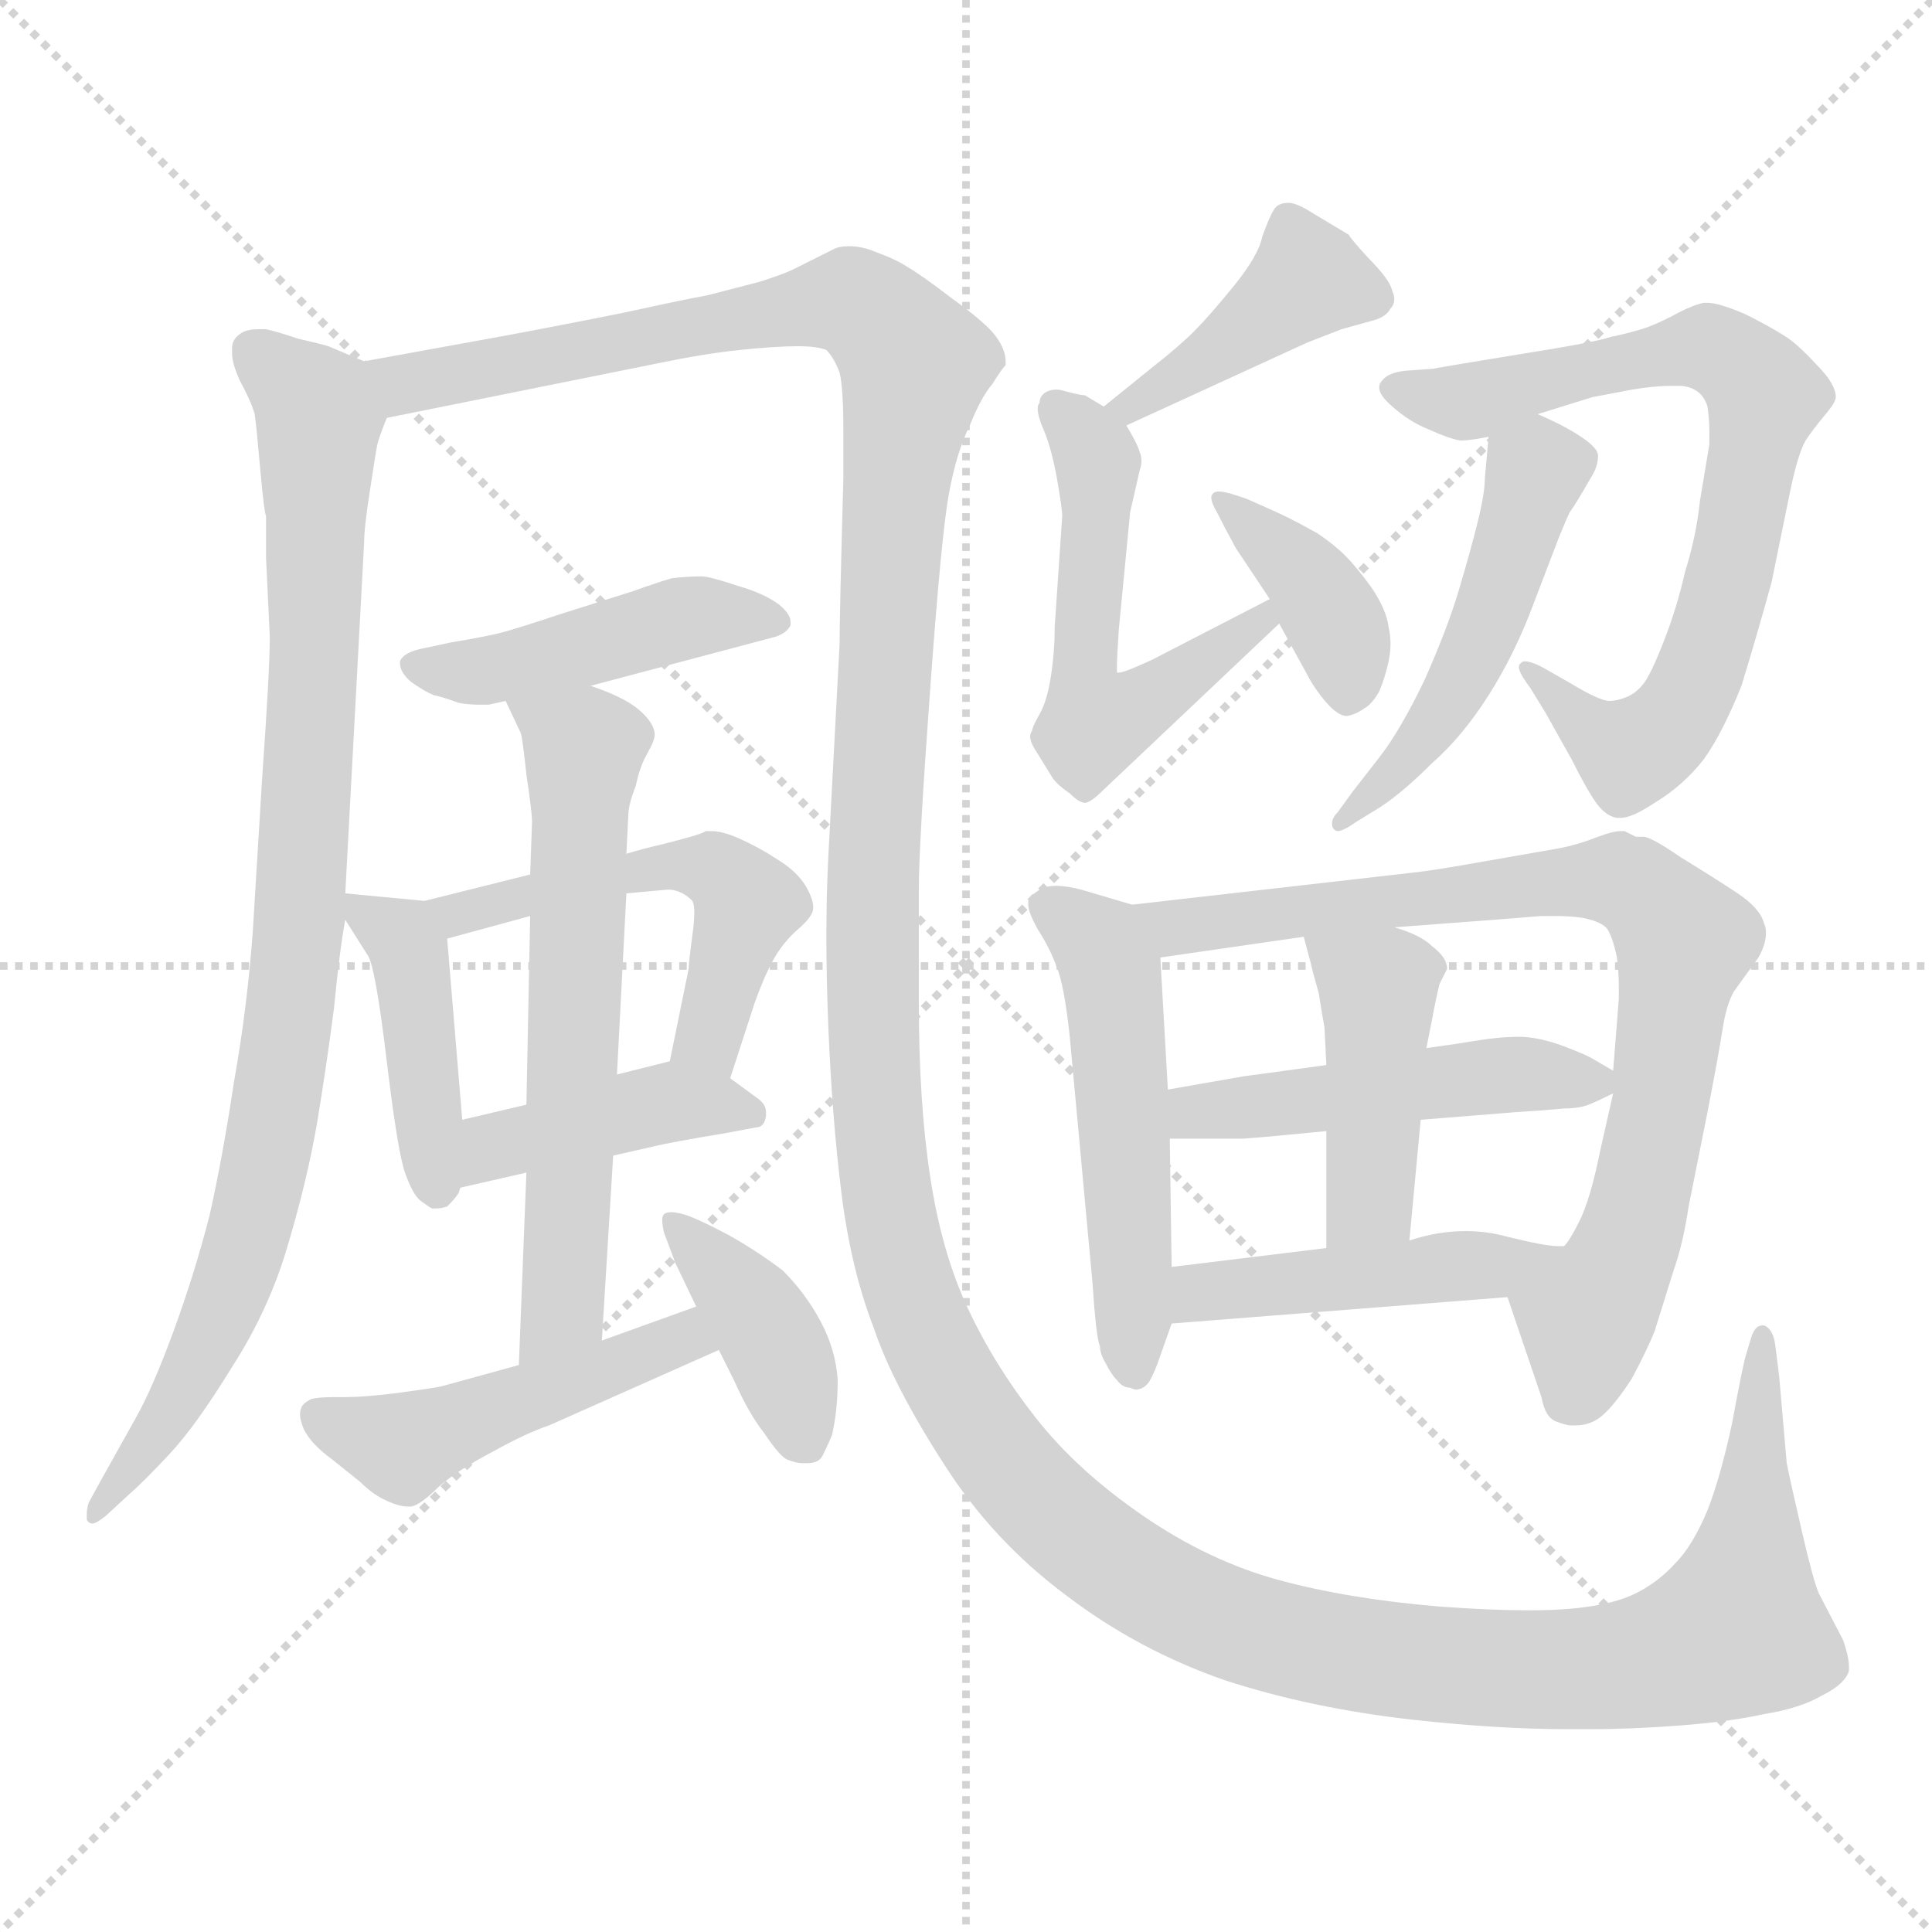 <svg xmlns="http://www.w3.org/2000/svg" version="1.1" viewBox="0 0 1024 1024">
  <g stroke="lightgray" stroke-dasharray="1,1" stroke-width="1" transform="scale(4, 4)">
    <line x1="0" y1="0" x2="256" y2="256" />
    <line x1="256" y1="0" x2="0" y2="256" />
    <line x1="128" y1="0" x2="128" y2="256" />
    <line x1="0" y1="128" x2="256" y2="128" />
  </g>
  <g transform="scale(1.0, -1.0) translate(0.0, -783.50)">
    <style type="text/css">
      
        @keyframes keyframes0 {
          from {
            stroke: blue;
            stroke-dashoffset: 915;
            stroke-width: 128;
          }
          75% {
            animation-timing-function: step-end;
            stroke: blue;
            stroke-dashoffset: 0;
            stroke-width: 128;
          }
          to {
            stroke: black;
            stroke-width: 1024;
          }
        }
        #make-me-a-hanzi-animation-0 {
          animation: keyframes0 0.995s both;
          animation-delay: 0s;
          animation-timing-function: linear;
        }
      
        @keyframes keyframes1 {
          from {
            stroke: blue;
            stroke-dashoffset: 1737;
            stroke-width: 128;
          }
          85% {
            animation-timing-function: step-end;
            stroke: blue;
            stroke-dashoffset: 0;
            stroke-width: 128;
          }
          to {
            stroke: black;
            stroke-width: 1024;
          }
        }
        #make-me-a-hanzi-animation-1 {
          animation: keyframes1 1.664s both;
          animation-delay: 0.995s;
          animation-timing-function: linear;
        }
      
        @keyframes keyframes2 {
          from {
            stroke: blue;
            stroke-dashoffset: 451;
            stroke-width: 128;
          }
          59% {
            animation-timing-function: step-end;
            stroke: blue;
            stroke-dashoffset: 0;
            stroke-width: 128;
          }
          to {
            stroke: black;
            stroke-width: 1024;
          }
        }
        #make-me-a-hanzi-animation-2 {
          animation: keyframes2 0.617s both;
          animation-delay: 2.658s;
          animation-timing-function: linear;
        }
      
        @keyframes keyframes3 {
          from {
            stroke: blue;
            stroke-dashoffset: 422;
            stroke-width: 128;
          }
          58% {
            animation-timing-function: step-end;
            stroke: blue;
            stroke-dashoffset: 0;
            stroke-width: 128;
          }
          to {
            stroke: black;
            stroke-width: 1024;
          }
        }
        #make-me-a-hanzi-animation-3 {
          animation: keyframes3 0.593s both;
          animation-delay: 3.275s;
          animation-timing-function: linear;
        }
      
        @keyframes keyframes4 {
          from {
            stroke: blue;
            stroke-dashoffset: 522;
            stroke-width: 128;
          }
          63% {
            animation-timing-function: step-end;
            stroke: blue;
            stroke-dashoffset: 0;
            stroke-width: 128;
          }
          to {
            stroke: black;
            stroke-width: 1024;
          }
        }
        #make-me-a-hanzi-animation-4 {
          animation: keyframes4 0.675s both;
          animation-delay: 3.869s;
          animation-timing-function: linear;
        }
      
        @keyframes keyframes5 {
          from {
            stroke: blue;
            stroke-dashoffset: 417;
            stroke-width: 128;
          }
          58% {
            animation-timing-function: step-end;
            stroke: blue;
            stroke-dashoffset: 0;
            stroke-width: 128;
          }
          to {
            stroke: black;
            stroke-width: 1024;
          }
        }
        #make-me-a-hanzi-animation-5 {
          animation: keyframes5 0.589s both;
          animation-delay: 4.543s;
          animation-timing-function: linear;
        }
      
        @keyframes keyframes6 {
          from {
            stroke: blue;
            stroke-dashoffset: 623;
            stroke-width: 128;
          }
          67% {
            animation-timing-function: step-end;
            stroke: blue;
            stroke-dashoffset: 0;
            stroke-width: 128;
          }
          to {
            stroke: black;
            stroke-width: 1024;
          }
        }
        #make-me-a-hanzi-animation-6 {
          animation: keyframes6 0.757s both;
          animation-delay: 5.133s;
          animation-timing-function: linear;
        }
      
        @keyframes keyframes7 {
          from {
            stroke: blue;
            stroke-dashoffset: 474;
            stroke-width: 128;
          }
          61% {
            animation-timing-function: step-end;
            stroke: blue;
            stroke-dashoffset: 0;
            stroke-width: 128;
          }
          to {
            stroke: black;
            stroke-width: 1024;
          }
        }
        #make-me-a-hanzi-animation-7 {
          animation: keyframes7 0.636s both;
          animation-delay: 5.89s;
          animation-timing-function: linear;
        }
      
        @keyframes keyframes8 {
          from {
            stroke: blue;
            stroke-dashoffset: 395;
            stroke-width: 128;
          }
          56% {
            animation-timing-function: step-end;
            stroke: blue;
            stroke-dashoffset: 0;
            stroke-width: 128;
          }
          to {
            stroke: black;
            stroke-width: 1024;
          }
        }
        #make-me-a-hanzi-animation-8 {
          animation: keyframes8 0.571s both;
          animation-delay: 6.526s;
          animation-timing-function: linear;
        }
      
        @keyframes keyframes9 {
          from {
            stroke: blue;
            stroke-dashoffset: 417;
            stroke-width: 128;
          }
          58% {
            animation-timing-function: step-end;
            stroke: blue;
            stroke-dashoffset: 0;
            stroke-width: 128;
          }
          to {
            stroke: black;
            stroke-width: 1024;
          }
        }
        #make-me-a-hanzi-animation-9 {
          animation: keyframes9 0.589s both;
          animation-delay: 7.097s;
          animation-timing-function: linear;
        }
      
        @keyframes keyframes10 {
          from {
            stroke: blue;
            stroke-dashoffset: 541;
            stroke-width: 128;
          }
          64% {
            animation-timing-function: step-end;
            stroke: blue;
            stroke-dashoffset: 0;
            stroke-width: 128;
          }
          to {
            stroke: black;
            stroke-width: 1024;
          }
        }
        #make-me-a-hanzi-animation-10 {
          animation: keyframes10 0.69s both;
          animation-delay: 7.686s;
          animation-timing-function: linear;
        }
      
        @keyframes keyframes11 {
          from {
            stroke: blue;
            stroke-dashoffset: 387;
            stroke-width: 128;
          }
          56% {
            animation-timing-function: step-end;
            stroke: blue;
            stroke-dashoffset: 0;
            stroke-width: 128;
          }
          to {
            stroke: black;
            stroke-width: 1024;
          }
        }
        #make-me-a-hanzi-animation-11 {
          animation: keyframes11 0.565s both;
          animation-delay: 8.377s;
          animation-timing-function: linear;
        }
      
        @keyframes keyframes12 {
          from {
            stroke: blue;
            stroke-dashoffset: 744;
            stroke-width: 128;
          }
          71% {
            animation-timing-function: step-end;
            stroke: blue;
            stroke-dashoffset: 0;
            stroke-width: 128;
          }
          to {
            stroke: black;
            stroke-width: 1024;
          }
        }
        #make-me-a-hanzi-animation-12 {
          animation: keyframes12 0.855s both;
          animation-delay: 8.942s;
          animation-timing-function: linear;
        }
      
        @keyframes keyframes13 {
          from {
            stroke: blue;
            stroke-dashoffset: 494;
            stroke-width: 128;
          }
          62% {
            animation-timing-function: step-end;
            stroke: blue;
            stroke-dashoffset: 0;
            stroke-width: 128;
          }
          to {
            stroke: black;
            stroke-width: 1024;
          }
        }
        #make-me-a-hanzi-animation-13 {
          animation: keyframes13 0.652s both;
          animation-delay: 9.797s;
          animation-timing-function: linear;
        }
      
        @keyframes keyframes14 {
          from {
            stroke: blue;
            stroke-dashoffset: 524;
            stroke-width: 128;
          }
          63% {
            animation-timing-function: step-end;
            stroke: blue;
            stroke-dashoffset: 0;
            stroke-width: 128;
          }
          to {
            stroke: black;
            stroke-width: 1024;
          }
        }
        #make-me-a-hanzi-animation-14 {
          animation: keyframes14 0.676s both;
          animation-delay: 10.449s;
          animation-timing-function: linear;
        }
      
        @keyframes keyframes15 {
          from {
            stroke: blue;
            stroke-dashoffset: 806;
            stroke-width: 128;
          }
          72% {
            animation-timing-function: step-end;
            stroke: blue;
            stroke-dashoffset: 0;
            stroke-width: 128;
          }
          to {
            stroke: black;
            stroke-width: 1024;
          }
        }
        #make-me-a-hanzi-animation-15 {
          animation: keyframes15 0.906s both;
          animation-delay: 11.125s;
          animation-timing-function: linear;
        }
      
        @keyframes keyframes16 {
          from {
            stroke: blue;
            stroke-dashoffset: 477;
            stroke-width: 128;
          }
          61% {
            animation-timing-function: step-end;
            stroke: blue;
            stroke-dashoffset: 0;
            stroke-width: 128;
          }
          to {
            stroke: black;
            stroke-width: 1024;
          }
        }
        #make-me-a-hanzi-animation-16 {
          animation: keyframes16 0.638s both;
          animation-delay: 12.031s;
          animation-timing-function: linear;
        }
      
        @keyframes keyframes17 {
          from {
            stroke: blue;
            stroke-dashoffset: 430;
            stroke-width: 128;
          }
          58% {
            animation-timing-function: step-end;
            stroke: blue;
            stroke-dashoffset: 0;
            stroke-width: 128;
          }
          to {
            stroke: black;
            stroke-width: 1024;
          }
        }
        #make-me-a-hanzi-animation-17 {
          animation: keyframes17 0.6s both;
          animation-delay: 12.67s;
          animation-timing-function: linear;
        }
      
        @keyframes keyframes18 {
          from {
            stroke: blue;
            stroke-dashoffset: 452;
            stroke-width: 128;
          }
          60% {
            animation-timing-function: step-end;
            stroke: blue;
            stroke-dashoffset: 0;
            stroke-width: 128;
          }
          to {
            stroke: black;
            stroke-width: 1024;
          }
        }
        #make-me-a-hanzi-animation-18 {
          animation: keyframes18 0.618s both;
          animation-delay: 13.27s;
          animation-timing-function: linear;
        }
      
    </style>
    
      <path d="M 193 592 L 174 600 Q 171 601 158 604 Q 146 608 141 609 L 137 609 Q 131 609 128 607 Q 123 604 123 599 L 123 596 Q 123 591 127 582 Q 133 571 135 564 Q 136 557 138 534 Q 140 512 141 510 L 141 488 L 143 446 Q 143 428 139 372 L 134 290 Q 131 249 124 210 Q 118 170 111 139 Q 103 108 92 78 Q 81 48 72 32 L 53 -2 L 47 -13 Q 46 -16 46 -19 L 46 -22 Q 47 -24 49 -24 Q 51 -24 56 -20 L 69 -8 Q 76 -2 90 13 Q 104 28 123 59 Q 143 90 153 125 Q 163 159 168 188 Q 173 218 177 249 Q 180 280 183 296 L 183 310 L 193 496 Q 193 504 196 523 Q 199 543 200 548 Q 201 552 205 562 C 212 584 212 584 193 592 Z" fill="lightgray" />
    
      <path d="M 205 562 L 349 591 Q 373 596 392 598 Q 411 600 423 600 Q 433 600 438 598 Q 442 594 445 586 Q 447 578 447 555 L 447 530 Q 445 458 445 442 L 439 329 Q 438 309 438 287 Q 438 265 439 240 Q 441 191 446 151 Q 451 111 463 80 Q 473 50 500 8 Q 526 -33 565 -62 Q 603 -91 649 -107 Q 695 -122 749 -128 Q 794 -133 831 -133 L 843 -133 Q 865 -133 891 -131 Q 917 -129 935 -125 Q 954 -122 966 -115 Q 978 -109 980 -102 L 980 -100 Q 980 -95 977 -86 L 964 -61 Q 961 -54 955 -28 Q 949 -2 947 8 L 943 54 L 941 70 Q 940 79 935 81 L 934 81 Q 930 81 928 74 L 925 64 Q 923 56 918 29 Q 912 1 905 -17 Q 897 -36 888 -45 Q 879 -55 867 -61 Q 855 -67 834 -69 Q 824 -70 810 -70 Q 790 -70 763 -68 Q 715 -64 678 -54 Q 641 -44 606 -20 Q 571 4 549 32 Q 527 60 513 90 Q 499 120 493 160 Q 487 199 487 252 L 487 312 Q 487 336 493 418 Q 499 501 503 522 Q 507 544 514 558 Q 520 573 526 580 Q 531 588 533 590 L 533 592 Q 533 598 528 605 Q 523 612 505 625 Q 488 638 481 642 Q 475 646 464 650 Q 457 653 450 653 Q 446 653 443 652 L 421 641 Q 415 638 402 634 L 375 627 Q 359 624 341 620 Q 323 616 270 606 L 193 592 C 163 587 176 556 205 562 Z" fill="lightgray" />
    
      <path d="M 313 420 L 411 446 Q 417 448 419 452 L 419 454 Q 419 458 413 463 Q 405 469 391 473 Q 376 478 372 478 Q 364 478 356 477 Q 349 475 335 470 L 297 458 Q 273 450 265 448 Q 257 446 239 443 L 225 440 Q 214 438 212 433 L 212 432 Q 212 427 218 422 Q 225 417 230 415 Q 235 414 243 411 Q 248 410 254 410 L 259 410 L 268 412 L 313 420 Z" fill="lightgray" />
    
      <path d="M 183 296 L 195 277 Q 199 271 205 221 Q 211 171 215 161 Q 219 150 223 147 Q 227 144 229 143 L 231 143 Q 234 143 237 144 Q 241 148 243 151 L 244 154 L 245 190 L 237 286 C 235 305 235 305 225 306 L 183 310 C 174 311 174 311 183 296 Z" fill="lightgray" />
    
      <path d="M 387 212 L 400 252 Q 405 266 410 275 Q 415 284 423 291 Q 431 298 431 302 L 431 303 Q 431 307 427 314 Q 422 322 412 328 Q 403 334 392 339 Q 383 343 377 343 L 374 343 Q 373 342 366 340 Q 359 338 351 336 Q 342 334 332 331 L 281 320 L 225 306 C 196 299 208 278 237 286 L 281 298 L 332 310 L 354 312 Q 361 312 367 306 Q 368 304 368 300 Q 368 295 367 288 Q 365 273 365 270 L 355 221 C 349 192 378 183 387 212 Z" fill="lightgray" />
    
      <path d="M 244 154 L 279 162 L 325 171 L 347 176 Q 355 178 385 183 L 401 186 Q 405 186 406 192 L 406 194 Q 406 198 402 201 L 387 212 C 370 225 370 225 355 221 L 327 214 L 279 198 L 245 190 C 216 183 215 147 244 154 Z" fill="lightgray" />
    
      <path d="M 279 162 L 275 60 C 274 30 317 43 319 73 L 325 171 L 327 214 L 332 310 L 332 331 L 333 351 Q 333 357 337 367 Q 339 377 343 384 Q 347 391 347 394 Q 347 400 339 407 Q 331 414 313 420 C 285 431 255 439 268 412 L 276 395 Q 277 392 279 373 Q 282 353 282 348 L 281 320 L 281 298 L 279 198 L 279 162 Z" fill="lightgray" />
    
      <path d="M 275 60 L 235 49 Q 232 48 209 45 Q 193 43 183 43 L 177 43 Q 169 43 165 42 Q 161 40 160 38 Q 159 36 159 34 Q 159 31 161 26 Q 165 18 176 10 L 191 -2 Q 197 -8 203 -11 Q 211 -15 216 -15 L 218 -15 Q 223 -14 232 -5 Q 242 4 261 14 Q 279 24 291 28 L 381 68 C 408 80 397 101 369 91 L 319 73 L 275 60 Z" fill="lightgray" />
    
      <path d="M 381 68 L 389 52 Q 397 34 405 24 Q 413 12 417 10 Q 422 8 425 8 L 428 8 Q 434 8 436 12 Q 439 18 441 23 Q 444 36 444 52 Q 443 68 435 83 Q 427 98 415 110 Q 402 120 386 129 Q 369 138 362 140 Q 358 141 356 141 Q 353 141 352 140 Q 351 139 351 137 Q 351 134 352 130 L 358 114 L 369 91 L 381 68 Z" fill="lightgray" />
    
      <path d="M 597 558 L 693 602 L 711 609 L 729 614 Q 735 616 737 620 Q 739 622 739 625 Q 739 627 738 629 Q 737 635 725 647 Q 715 658 715 659 L 695 671 Q 687 676 683 676 Q 677 676 675 672 Q 673 669 669 658 Q 667 648 654 632 Q 641 616 633 608 Q 625 600 611 589 L 585 568 C 562 549 570 546 597 558 Z" fill="lightgray" />
    
      <path d="M 673 466 L 611 434 Q 596 427 593 427 L 592 427 L 592 430 Q 592 435 593 450 L 599 512 L 604 534 Q 605 537 605 539 Q 605 542 604 544 Q 603 548 597 558 L 585 568 L 575 574 Q 573 574 565 576 Q 562 577 560 577 Q 557 577 555 576 Q 551 574 551 570 Q 550 569 550 567 Q 550 563 553 556 Q 557 547 560 531 Q 563 514 563 510 L 559 451 Q 559 438 557 425 Q 555 412 551 405 Q 547 398 547 396 Q 546 395 546 393 Q 546 390 550 384 L 558 371 Q 561 367 567 363 Q 572 358 575 358 Q 578 358 585 365 L 603 382 L 678 453 C 700 474 700 480 673 466 Z" fill="lightgray" />
    
      <path d="M 678 453 L 695 422 Q 700 414 705 409 Q 710 404 714 404 Q 719 405 723 408 Q 727 410 731 417 Q 734 424 736 433 Q 737 438 737 442 Q 737 447 736 451 Q 735 460 727 472 Q 719 483 713 489 Q 707 495 698 501 Q 689 506 683 509 Q 677 512 661 519 Q 650 523 646 523 Q 644 523 643 522 Q 642 521 642 520 Q 642 517 645 512 Q 649 504 655 493 L 673 466 L 678 453 Z" fill="lightgray" />
    
      <path d="M 815 564 L 844 573 L 865 577 Q 877 579 886 579 L 891 579 Q 902 578 905 568 Q 906 561 906 555 L 906 548 L 901 518 Q 899 499 893 480 Q 889 462 882 444 Q 875 426 871 421 Q 867 416 862 414 Q 857 412 853 412 Q 848 412 833 421 L 819 429 Q 812 433 808 433 Q 807 433 806 432 Q 805 431 805 430 Q 805 427 811 419 L 819 406 L 833 381 Q 841 365 846 358 Q 851 351 857 350 L 859 350 Q 865 350 877 358 Q 892 367 903 381 Q 913 395 923 420 Q 931 446 939 475 L 949 524 Q 953 543 957 550 Q 961 556 966 562 Q 971 568 972 570 Q 973 572 973 573 Q 973 580 963 590 Q 952 602 945 606 Q 937 611 925 617 Q 911 623 905 623 L 903 623 Q 898 622 890 618 Q 881 613 873 610 Q 864 607 854 605 Q 845 602 807 596 Q 770 590 759 588 L 745 587 Q 735 586 732 581 Q 731 580 731 578 Q 731 574 738 568 Q 747 560 757 556 Q 768 551 774 550 Q 779 550 789 552 L 815 564 Z" fill="lightgray" />
    
      <path d="M 789 552 L 787 530 Q 787 522 783 506 Q 779 490 773 470 Q 767 450 755 423 Q 742 396 731 382 L 717 364 L 709 353 Q 706 350 706 347 Q 706 345 707 344 Q 708 343 709 343 Q 712 343 719 348 L 732 356 Q 744 364 759 379 Q 775 393 789 415 Q 803 437 813 464 L 826 498 Q 830 508 832 512 Q 835 516 843 530 Q 847 536 847 542 Q 847 546 838 552 Q 829 558 815 564 C 791 575 791 575 789 552 Z" fill="lightgray" />
    
      <path d="M 600 304 L 573 312 Q 565 314 560 314 Q 556 314 553 313 Q 547 310 545 306 L 545 304 Q 545 300 550 291 Q 557 280 560 271 Q 564 262 567 234 L 579 104 Q 581 74 583 70 Q 583 66 586 61 Q 589 55 592 52 Q 595 48 599 48 Q 601 47 602 47 Q 606 47 609 51 Q 612 56 615 65 L 621 82 L 621 112 L 620 180 L 619 206 L 615 276 C 614 300 614 300 600 304 Z" fill="lightgray" />
    
      <path d="M 799 96 L 817 43 Q 819 32 825 30 Q 830 28 833 28 L 835 28 Q 843 28 849 33 Q 856 39 865 53 Q 873 68 877 78 L 887 110 Q 892 124 895 144 L 905 194 Q 911 225 913 238 Q 915 251 919 258 L 932 276 Q 936 283 936 289 Q 936 292 935 294 Q 933 302 921 310 Q 909 318 891 329 Q 875 340 871 340 L 867 340 L 861 343 L 859 343 Q 855 343 847 340 Q 837 336 827 334 L 787 327 Q 759 322 749 321 L 600 304 C 570 301 585 272 615 276 L 691 287 L 739 292 L 792 296 L 817 298 L 825 298 Q 832 298 839 297 Q 849 295 852 291 Q 855 286 857 276 Q 858 268 858 261 L 858 254 L 855 216 L 855 204 L 848 173 Q 843 148 837 136 Q 832 126 829 123 C 814 97 794 111 799 96 Z" fill="lightgray" />
    
      <path d="M 703 219 L 659 213 L 619 206 C 589 201 590 180 620 180 L 659 180 Q 673 181 703 184 L 753 190 L 803 194 Q 819 195 829 196 Q 837 196 842 198 Q 847 200 855 204 C 866 209 866 209 855 216 L 843 223 Q 837 226 826 230 Q 814 234 805 234 Q 795 234 783 232 Q 771 230 756 228 L 703 219 Z" fill="lightgray" />
    
      <path d="M 691 287 L 695 272 Q 695 271 699 257 Q 701 244 702 239 L 703 219 L 703 184 L 703 122 C 703 92 744 96 747 126 L 753 190 L 756 228 L 759 243 Q 761 254 763 262 L 767 270 Q 767 276 759 282 Q 753 288 739 292 C 710 301 685 310 691 287 Z" fill="lightgray" />
    
      <path d="M 621 82 L 799 96 C 829 98 859 122 829 123 L 826 123 Q 819 123 799 128 Q 788 131 777 131 Q 762 131 747 126 L 703 122 L 621 112 C 591 108 591 80 621 82 Z" fill="lightgray" />
    
    
      <clipPath id="make-me-a-hanzi-clip-0">
        <path d="M 193 592 L 174 600 Q 171 601 158 604 Q 146 608 141 609 L 137 609 Q 131 609 128 607 Q 123 604 123 599 L 123 596 Q 123 591 127 582 Q 133 571 135 564 Q 136 557 138 534 Q 140 512 141 510 L 141 488 L 143 446 Q 143 428 139 372 L 134 290 Q 131 249 124 210 Q 118 170 111 139 Q 103 108 92 78 Q 81 48 72 32 L 53 -2 L 47 -13 Q 46 -16 46 -19 L 46 -22 Q 47 -24 49 -24 Q 51 -24 56 -20 L 69 -8 Q 76 -2 90 13 Q 104 28 123 59 Q 143 90 153 125 Q 163 159 168 188 Q 173 218 177 249 Q 180 280 183 296 L 183 310 L 193 496 Q 193 504 196 523 Q 199 543 200 548 Q 201 552 205 562 C 212 584 212 584 193 592 Z" />
      </clipPath>
      <path clip-path="url(#make-me-a-hanzi-clip-0)" d="M 134 598 L 167 569 L 169 561 L 156 261 L 140 163 L 122 99 L 77 13 L 49 -20" fill="none" id="make-me-a-hanzi-animation-0" stroke-dasharray="787 1574" stroke-linecap="round" />
    
      <clipPath id="make-me-a-hanzi-clip-1">
        <path d="M 205 562 L 349 591 Q 373 596 392 598 Q 411 600 423 600 Q 433 600 438 598 Q 442 594 445 586 Q 447 578 447 555 L 447 530 Q 445 458 445 442 L 439 329 Q 438 309 438 287 Q 438 265 439 240 Q 441 191 446 151 Q 451 111 463 80 Q 473 50 500 8 Q 526 -33 565 -62 Q 603 -91 649 -107 Q 695 -122 749 -128 Q 794 -133 831 -133 L 843 -133 Q 865 -133 891 -131 Q 917 -129 935 -125 Q 954 -122 966 -115 Q 978 -109 980 -102 L 980 -100 Q 980 -95 977 -86 L 964 -61 Q 961 -54 955 -28 Q 949 -2 947 8 L 943 54 L 941 70 Q 940 79 935 81 L 934 81 Q 930 81 928 74 L 925 64 Q 923 56 918 29 Q 912 1 905 -17 Q 897 -36 888 -45 Q 879 -55 867 -61 Q 855 -67 834 -69 Q 824 -70 810 -70 Q 790 -70 763 -68 Q 715 -64 678 -54 Q 641 -44 606 -20 Q 571 4 549 32 Q 527 60 513 90 Q 499 120 493 160 Q 487 199 487 252 L 487 312 Q 487 336 493 418 Q 499 501 503 522 Q 507 544 514 558 Q 520 573 526 580 Q 531 588 533 590 L 533 592 Q 533 598 528 605 Q 523 612 505 625 Q 488 638 481 642 Q 475 646 464 650 Q 457 653 450 653 Q 446 653 443 652 L 421 641 Q 415 638 402 634 L 375 627 Q 359 624 341 620 Q 323 616 270 606 L 193 592 C 163 587 176 556 205 562 Z" />
      </clipPath>
      <path clip-path="url(#make-me-a-hanzi-clip-1)" d="M 201 590 L 215 580 L 224 581 L 451 624 L 485 590 L 473 518 L 462 321 L 463 217 L 471 147 L 488 83 L 510 41 L 545 -6 L 588 -44 L 652 -77 L 731 -95 L 825 -102 L 895 -91 L 920 -80 L 923 -68 L 935 75" fill="none" id="make-me-a-hanzi-animation-1" stroke-dasharray="1609 3218" stroke-linecap="round" />
    
      <clipPath id="make-me-a-hanzi-clip-2">
        <path d="M 313 420 L 411 446 Q 417 448 419 452 L 419 454 Q 419 458 413 463 Q 405 469 391 473 Q 376 478 372 478 Q 364 478 356 477 Q 349 475 335 470 L 297 458 Q 273 450 265 448 Q 257 446 239 443 L 225 440 Q 214 438 212 433 L 212 432 Q 212 427 218 422 Q 225 417 230 415 Q 235 414 243 411 Q 248 410 254 410 L 259 410 L 268 412 L 313 420 Z" />
      </clipPath>
      <path clip-path="url(#make-me-a-hanzi-clip-2)" d="M 221 433 L 257 428 L 362 456 L 412 453" fill="none" id="make-me-a-hanzi-animation-2" stroke-dasharray="323 646" stroke-linecap="round" />
    
      <clipPath id="make-me-a-hanzi-clip-3">
        <path d="M 183 296 L 195 277 Q 199 271 205 221 Q 211 171 215 161 Q 219 150 223 147 Q 227 144 229 143 L 231 143 Q 234 143 237 144 Q 241 148 243 151 L 244 154 L 245 190 L 237 286 C 235 305 235 305 225 306 L 183 310 C 174 311 174 311 183 296 Z" />
      </clipPath>
      <path clip-path="url(#make-me-a-hanzi-clip-3)" d="M 189 303 L 216 281 L 230 151" fill="none" id="make-me-a-hanzi-animation-3" stroke-dasharray="294 588" stroke-linecap="round" />
    
      <clipPath id="make-me-a-hanzi-clip-4">
        <path d="M 387 212 L 400 252 Q 405 266 410 275 Q 415 284 423 291 Q 431 298 431 302 L 431 303 Q 431 307 427 314 Q 422 322 412 328 Q 403 334 392 339 Q 383 343 377 343 L 374 343 Q 373 342 366 340 Q 359 338 351 336 Q 342 334 332 331 L 281 320 L 225 306 C 196 299 208 278 237 286 L 281 298 L 332 310 L 354 312 Q 361 312 367 306 Q 368 304 368 300 Q 368 295 367 288 Q 365 273 365 270 L 355 221 C 349 192 378 183 387 212 Z" />
      </clipPath>
      <path clip-path="url(#make-me-a-hanzi-clip-4)" d="M 233 304 L 243 298 L 328 321 L 380 322 L 396 304 L 375 232 L 384 220" fill="none" id="make-me-a-hanzi-animation-4" stroke-dasharray="394 788" stroke-linecap="round" />
    
      <clipPath id="make-me-a-hanzi-clip-5">
        <path d="M 244 154 L 279 162 L 325 171 L 347 176 Q 355 178 385 183 L 401 186 Q 405 186 406 192 L 406 194 Q 406 198 402 201 L 387 212 C 370 225 370 225 355 221 L 327 214 L 279 198 L 245 190 C 216 183 215 147 244 154 Z" />
      </clipPath>
      <path clip-path="url(#make-me-a-hanzi-clip-5)" d="M 249 160 L 262 176 L 353 199 L 399 193" fill="none" id="make-me-a-hanzi-animation-5" stroke-dasharray="289 578" stroke-linecap="round" />
    
      <clipPath id="make-me-a-hanzi-clip-6">
        <path d="M 279 162 L 275 60 C 274 30 317 43 319 73 L 325 171 L 327 214 L 332 310 L 332 331 L 333 351 Q 333 357 337 367 Q 339 377 343 384 Q 347 391 347 394 Q 347 400 339 407 Q 331 414 313 420 C 285 431 255 439 268 412 L 276 395 Q 277 392 279 373 Q 282 353 282 348 L 281 320 L 281 298 L 279 198 L 279 162 Z" />
      </clipPath>
      <path clip-path="url(#make-me-a-hanzi-clip-6)" d="M 276 411 L 309 387 L 298 90 L 281 67" fill="none" id="make-me-a-hanzi-animation-6" stroke-dasharray="495 990" stroke-linecap="round" />
    
      <clipPath id="make-me-a-hanzi-clip-7">
        <path d="M 275 60 L 235 49 Q 232 48 209 45 Q 193 43 183 43 L 177 43 Q 169 43 165 42 Q 161 40 160 38 Q 159 36 159 34 Q 159 31 161 26 Q 165 18 176 10 L 191 -2 Q 197 -8 203 -11 Q 211 -15 216 -15 L 218 -15 Q 223 -14 232 -5 Q 242 4 261 14 Q 279 24 291 28 L 381 68 C 408 80 397 101 369 91 L 319 73 L 275 60 Z" />
      </clipPath>
      <path clip-path="url(#make-me-a-hanzi-clip-7)" d="M 167 34 L 213 17 L 355 72 L 372 71" fill="none" id="make-me-a-hanzi-animation-7" stroke-dasharray="346 692" stroke-linecap="round" />
    
      <clipPath id="make-me-a-hanzi-clip-8">
        <path d="M 381 68 L 389 52 Q 397 34 405 24 Q 413 12 417 10 Q 422 8 425 8 L 428 8 Q 434 8 436 12 Q 439 18 441 23 Q 444 36 444 52 Q 443 68 435 83 Q 427 98 415 110 Q 402 120 386 129 Q 369 138 362 140 Q 358 141 356 141 Q 353 141 352 140 Q 351 139 351 137 Q 351 134 352 130 L 358 114 L 369 91 L 381 68 Z" />
      </clipPath>
      <path clip-path="url(#make-me-a-hanzi-clip-8)" d="M 355 137 L 405 81 L 427 21" fill="none" id="make-me-a-hanzi-animation-8" stroke-dasharray="267 534" stroke-linecap="round" />
    
      <clipPath id="make-me-a-hanzi-clip-9">
        <path d="M 597 558 L 693 602 L 711 609 L 729 614 Q 735 616 737 620 Q 739 622 739 625 Q 739 627 738 629 Q 737 635 725 647 Q 715 658 715 659 L 695 671 Q 687 676 683 676 Q 677 676 675 672 Q 673 669 669 658 Q 667 648 654 632 Q 641 616 633 608 Q 625 600 611 589 L 585 568 C 562 549 570 546 597 558 Z" />
      </clipPath>
      <path clip-path="url(#make-me-a-hanzi-clip-9)" d="M 731 625 L 694 636 L 594 566" fill="none" id="make-me-a-hanzi-animation-9" stroke-dasharray="289 578" stroke-linecap="round" />
    
      <clipPath id="make-me-a-hanzi-clip-10">
        <path d="M 673 466 L 611 434 Q 596 427 593 427 L 592 427 L 592 430 Q 592 435 593 450 L 599 512 L 604 534 Q 605 537 605 539 Q 605 542 604 544 Q 603 548 597 558 L 585 568 L 575 574 Q 573 574 565 576 Q 562 577 560 577 Q 557 577 555 576 Q 551 574 551 570 Q 550 569 550 567 Q 550 563 553 556 Q 557 547 560 531 Q 563 514 563 510 L 559 451 Q 559 438 557 425 Q 555 412 551 405 Q 547 398 547 396 Q 546 395 546 393 Q 546 390 550 384 L 558 371 Q 561 367 567 363 Q 572 358 575 358 Q 578 358 585 365 L 603 382 L 678 453 C 700 474 700 480 673 466 Z" />
      </clipPath>
      <path clip-path="url(#make-me-a-hanzi-clip-10)" d="M 559 569 L 582 539 L 574 429 L 580 400 L 619 419 L 670 457" fill="none" id="make-me-a-hanzi-animation-10" stroke-dasharray="413 826" stroke-linecap="round" />
    
      <clipPath id="make-me-a-hanzi-clip-11">
        <path d="M 678 453 L 695 422 Q 700 414 705 409 Q 710 404 714 404 Q 719 405 723 408 Q 727 410 731 417 Q 734 424 736 433 Q 737 438 737 442 Q 737 447 736 451 Q 735 460 727 472 Q 719 483 713 489 Q 707 495 698 501 Q 689 506 683 509 Q 677 512 661 519 Q 650 523 646 523 Q 644 523 643 522 Q 642 521 642 520 Q 642 517 645 512 Q 649 504 655 493 L 673 466 L 678 453 Z" />
      </clipPath>
      <path clip-path="url(#make-me-a-hanzi-clip-11)" d="M 646 520 L 690 481 L 708 454 L 714 415" fill="none" id="make-me-a-hanzi-animation-11" stroke-dasharray="259 518" stroke-linecap="round" />
    
      <clipPath id="make-me-a-hanzi-clip-12">
        <path d="M 815 564 L 844 573 L 865 577 Q 877 579 886 579 L 891 579 Q 902 578 905 568 Q 906 561 906 555 L 906 548 L 901 518 Q 899 499 893 480 Q 889 462 882 444 Q 875 426 871 421 Q 867 416 862 414 Q 857 412 853 412 Q 848 412 833 421 L 819 429 Q 812 433 808 433 Q 807 433 806 432 Q 805 431 805 430 Q 805 427 811 419 L 819 406 L 833 381 Q 841 365 846 358 Q 851 351 857 350 L 859 350 Q 865 350 877 358 Q 892 367 903 381 Q 913 395 923 420 Q 931 446 939 475 L 949 524 Q 953 543 957 550 Q 961 556 966 562 Q 971 568 972 570 Q 973 572 973 573 Q 973 580 963 590 Q 952 602 945 606 Q 937 611 925 617 Q 911 623 905 623 L 903 623 Q 898 622 890 618 Q 881 613 873 610 Q 864 607 854 605 Q 845 602 807 596 Q 770 590 759 588 L 745 587 Q 735 586 732 581 Q 731 580 731 578 Q 731 574 738 568 Q 747 560 757 556 Q 768 551 774 550 Q 779 550 789 552 L 815 564 Z" />
      </clipPath>
      <path clip-path="url(#make-me-a-hanzi-clip-12)" d="M 740 577 L 779 570 L 820 584 L 905 599 L 936 573 L 908 446 L 880 394 L 859 386 L 809 430" fill="none" id="make-me-a-hanzi-animation-12" stroke-dasharray="616 1232" stroke-linecap="round" />
    
      <clipPath id="make-me-a-hanzi-clip-13">
        <path d="M 789 552 L 787 530 Q 787 522 783 506 Q 779 490 773 470 Q 767 450 755 423 Q 742 396 731 382 L 717 364 L 709 353 Q 706 350 706 347 Q 706 345 707 344 Q 708 343 709 343 Q 712 343 719 348 L 732 356 Q 744 364 759 379 Q 775 393 789 415 Q 803 437 813 464 L 826 498 Q 830 508 832 512 Q 835 516 843 530 Q 847 536 847 542 Q 847 546 838 552 Q 829 558 815 564 C 791 575 791 575 789 552 Z" />
      </clipPath>
      <path clip-path="url(#make-me-a-hanzi-clip-13)" d="M 834 540 L 814 533 L 772 417 L 710 347" fill="none" id="make-me-a-hanzi-animation-13" stroke-dasharray="366 732" stroke-linecap="round" />
    
      <clipPath id="make-me-a-hanzi-clip-14">
        <path d="M 600 304 L 573 312 Q 565 314 560 314 Q 556 314 553 313 Q 547 310 545 306 L 545 304 Q 545 300 550 291 Q 557 280 560 271 Q 564 262 567 234 L 579 104 Q 581 74 583 70 Q 583 66 586 61 Q 589 55 592 52 Q 595 48 599 48 Q 601 47 602 47 Q 606 47 609 51 Q 612 56 615 65 L 621 82 L 621 112 L 620 180 L 619 206 L 615 276 C 614 300 614 300 600 304 Z" />
      </clipPath>
      <path clip-path="url(#make-me-a-hanzi-clip-14)" d="M 553 305 L 583 283 L 589 268 L 603 54" fill="none" id="make-me-a-hanzi-animation-14" stroke-dasharray="396 792" stroke-linecap="round" />
    
      <clipPath id="make-me-a-hanzi-clip-15">
        <path d="M 799 96 L 817 43 Q 819 32 825 30 Q 830 28 833 28 L 835 28 Q 843 28 849 33 Q 856 39 865 53 Q 873 68 877 78 L 887 110 Q 892 124 895 144 L 905 194 Q 911 225 913 238 Q 915 251 919 258 L 932 276 Q 936 283 936 289 Q 936 292 935 294 Q 933 302 921 310 Q 909 318 891 329 Q 875 340 871 340 L 867 340 L 861 343 L 859 343 Q 855 343 847 340 Q 837 336 827 334 L 787 327 Q 759 322 749 321 L 600 304 C 570 301 585 272 615 276 L 691 287 L 739 292 L 792 296 L 817 298 L 825 298 Q 832 298 839 297 Q 849 295 852 291 Q 855 286 857 276 Q 858 268 858 261 L 858 254 L 855 216 L 855 204 L 848 173 Q 843 148 837 136 Q 832 126 829 123 C 814 97 794 111 799 96 Z" />
      </clipPath>
      <path clip-path="url(#make-me-a-hanzi-clip-15)" d="M 608 299 L 624 293 L 837 317 L 866 313 L 881 300 L 893 284 L 882 208 L 868 142 L 841 85 L 833 44" fill="none" id="make-me-a-hanzi-animation-15" stroke-dasharray="678 1356" stroke-linecap="round" />
    
      <clipPath id="make-me-a-hanzi-clip-16">
        <path d="M 703 219 L 659 213 L 619 206 C 589 201 590 180 620 180 L 659 180 Q 673 181 703 184 L 753 190 L 803 194 Q 819 195 829 196 Q 837 196 842 198 Q 847 200 855 204 C 866 209 866 209 855 216 L 843 223 Q 837 226 826 230 Q 814 234 805 234 Q 795 234 783 232 Q 771 230 756 228 L 703 219 Z" />
      </clipPath>
      <path clip-path="url(#make-me-a-hanzi-clip-16)" d="M 627 187 L 634 194 L 766 211 L 844 210" fill="none" id="make-me-a-hanzi-animation-16" stroke-dasharray="349 698" stroke-linecap="round" />
    
      <clipPath id="make-me-a-hanzi-clip-17">
        <path d="M 691 287 L 695 272 Q 695 271 699 257 Q 701 244 702 239 L 703 219 L 703 184 L 703 122 C 703 92 744 96 747 126 L 753 190 L 756 228 L 759 243 Q 761 254 763 262 L 767 270 Q 767 276 759 282 Q 753 288 739 292 C 710 301 685 310 691 287 Z" />
      </clipPath>
      <path clip-path="url(#make-me-a-hanzi-clip-17)" d="M 698 281 L 730 260 L 726 148 L 710 130" fill="none" id="make-me-a-hanzi-animation-17" stroke-dasharray="302 604" stroke-linecap="round" />
    
      <clipPath id="make-me-a-hanzi-clip-18">
        <path d="M 621 82 L 799 96 C 829 98 859 122 829 123 L 826 123 Q 819 123 799 128 Q 788 131 777 131 Q 762 131 747 126 L 703 122 L 621 112 C 591 108 591 80 621 82 Z" />
      </clipPath>
      <path clip-path="url(#make-me-a-hanzi-clip-18)" d="M 628 90 L 642 99 L 790 112 L 820 120" fill="none" id="make-me-a-hanzi-animation-18" stroke-dasharray="324 648" stroke-linecap="round" />
    
  </g>
</svg>